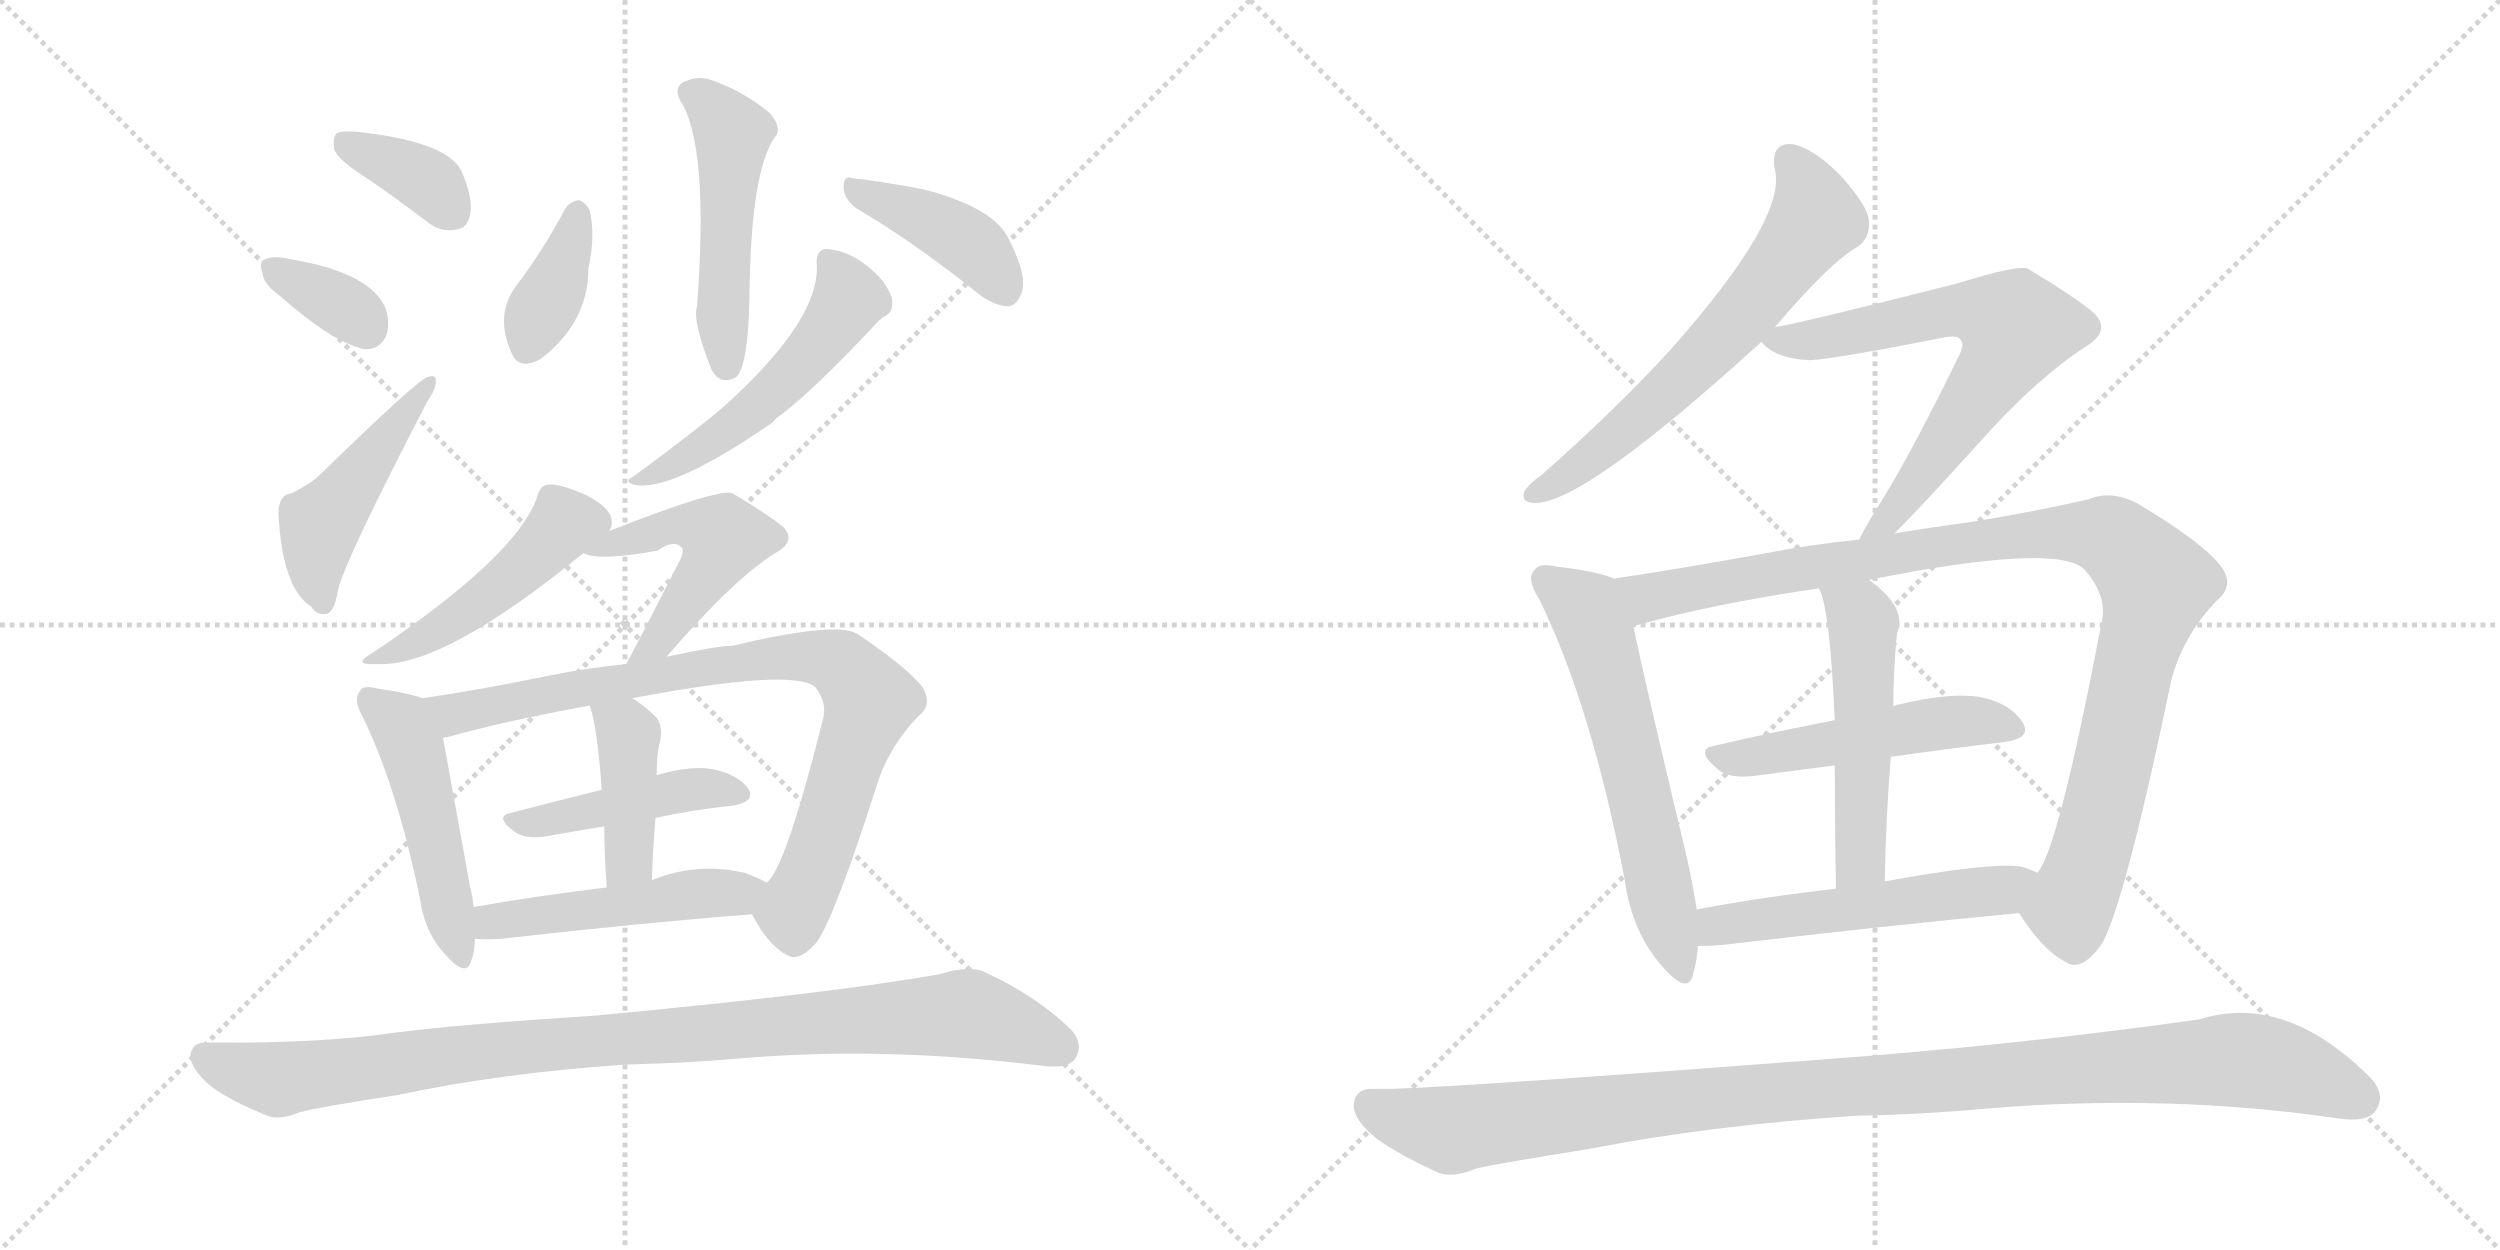 <svg version="1.1" viewBox="0 0 2048 1024" xmlns="http://www.w3.org/2000/svg">
  <g stroke="lightgray" stroke-dasharray="1,1" stroke-width="1" transform="scale(4, 4)">
    <line x1="0" y1="0" x2="256" y2="256"></line>
    <line x1="256" y1="0" x2="0" y2="256"></line>
    <line x1="128" y1="0" x2="128" y2="256"></line>
    <line x1="0" y1="128" x2="256" y2="128"></line>
    <line x1="256" y1="0" x2="512" y2="256"></line>
    <line x1="512" y1="0" x2="256" y2="256"></line>
    <line x1="384" y1="0" x2="384" y2="256"></line>
    <line x1="256" y1="128" x2="512" y2="128"></line>
  </g>
<g transform="scale(1, -1) translate(0, -850)">
   <style type="text/css">
    @keyframes keyframes0 {
      from {
       stroke: black;
       stroke-dashoffset: 367;
       stroke-width: 128;
       }
       54% {
       animation-timing-function: step-end;
       stroke: black;
       stroke-dashoffset: 0;
       stroke-width: 128;
       }
       to {
       stroke: black;
       stroke-width: 1024;
       }
       }
       #make-me-a-hanzi-animation-0 {
         animation: keyframes0 0.549s both;
         animation-delay: 0s;
         animation-timing-function: linear;
       }
    @keyframes keyframes1 {
      from {
       stroke: black;
       stroke-dashoffset: 350;
       stroke-width: 128;
       }
       53% {
       animation-timing-function: step-end;
       stroke: black;
       stroke-dashoffset: 0;
       stroke-width: 128;
       }
       to {
       stroke: black;
       stroke-width: 1024;
       }
       }
       #make-me-a-hanzi-animation-1 {
         animation: keyframes1 0.535s both;
         animation-delay: 0.549s;
         animation-timing-function: linear;
       }
    @keyframes keyframes2 {
      from {
       stroke: black;
       stroke-dashoffset: 466;
       stroke-width: 128;
       }
       60% {
       animation-timing-function: step-end;
       stroke: black;
       stroke-dashoffset: 0;
       stroke-width: 128;
       }
       to {
       stroke: black;
       stroke-width: 1024;
       }
       }
       #make-me-a-hanzi-animation-2 {
         animation: keyframes2 0.629s both;
         animation-delay: 1.083s;
         animation-timing-function: linear;
       }
    @keyframes keyframes3 {
      from {
       stroke: black;
       stroke-dashoffset: 496;
       stroke-width: 128;
       }
       62% {
       animation-timing-function: step-end;
       stroke: black;
       stroke-dashoffset: 0;
       stroke-width: 128;
       }
       to {
       stroke: black;
       stroke-width: 1024;
       }
       }
       #make-me-a-hanzi-animation-3 {
         animation: keyframes3 0.654s both;
         animation-delay: 1.713s;
         animation-timing-function: linear;
       }
    @keyframes keyframes4 {
      from {
       stroke: black;
       stroke-dashoffset: 373;
       stroke-width: 128;
       }
       55% {
       animation-timing-function: step-end;
       stroke: black;
       stroke-dashoffset: 0;
       stroke-width: 128;
       }
       to {
       stroke: black;
       stroke-width: 1024;
       }
       }
       #make-me-a-hanzi-animation-4 {
         animation: keyframes4 0.554s both;
         animation-delay: 2.366s;
         animation-timing-function: linear;
       }
    @keyframes keyframes5 {
      from {
       stroke: black;
       stroke-dashoffset: 405;
       stroke-width: 128;
       }
       57% {
       animation-timing-function: step-end;
       stroke: black;
       stroke-dashoffset: 0;
       stroke-width: 128;
       }
       to {
       stroke: black;
       stroke-width: 1024;
       }
       }
       #make-me-a-hanzi-animation-5 {
         animation: keyframes5 0.58s both;
         animation-delay: 2.92s;
         animation-timing-function: linear;
       }
    @keyframes keyframes6 {
      from {
       stroke: black;
       stroke-dashoffset: 520;
       stroke-width: 128;
       }
       63% {
       animation-timing-function: step-end;
       stroke: black;
       stroke-dashoffset: 0;
       stroke-width: 128;
       }
       to {
       stroke: black;
       stroke-width: 1024;
       }
       }
       #make-me-a-hanzi-animation-6 {
         animation: keyframes6 0.673s both;
         animation-delay: 3.5s;
         animation-timing-function: linear;
       }
    @keyframes keyframes7 {
      from {
       stroke: black;
       stroke-dashoffset: 465;
       stroke-width: 128;
       }
       60% {
       animation-timing-function: step-end;
       stroke: black;
       stroke-dashoffset: 0;
       stroke-width: 128;
       }
       to {
       stroke: black;
       stroke-width: 1024;
       }
       }
       #make-me-a-hanzi-animation-7 {
         animation: keyframes7 0.628s both;
         animation-delay: 4.173s;
         animation-timing-function: linear;
       }
    @keyframes keyframes8 {
      from {
       stroke: black;
       stroke-dashoffset: 496;
       stroke-width: 128;
       }
       62% {
       animation-timing-function: step-end;
       stroke: black;
       stroke-dashoffset: 0;
       stroke-width: 128;
       }
       to {
       stroke: black;
       stroke-width: 1024;
       }
       }
       #make-me-a-hanzi-animation-8 {
         animation: keyframes8 0.654s both;
         animation-delay: 4.801s;
         animation-timing-function: linear;
       }
    @keyframes keyframes9 {
      from {
       stroke: black;
       stroke-dashoffset: 483;
       stroke-width: 128;
       }
       61% {
       animation-timing-function: step-end;
       stroke: black;
       stroke-dashoffset: 0;
       stroke-width: 128;
       }
       to {
       stroke: black;
       stroke-width: 1024;
       }
       }
       #make-me-a-hanzi-animation-9 {
         animation: keyframes9 0.643s both;
         animation-delay: 5.455s;
         animation-timing-function: linear;
       }
    @keyframes keyframes10 {
      from {
       stroke: black;
       stroke-dashoffset: 838;
       stroke-width: 128;
       }
       73% {
       animation-timing-function: step-end;
       stroke: black;
       stroke-dashoffset: 0;
       stroke-width: 128;
       }
       to {
       stroke: black;
       stroke-width: 1024;
       }
       }
       #make-me-a-hanzi-animation-10 {
         animation: keyframes10 0.932s both;
         animation-delay: 6.098s;
         animation-timing-function: linear;
       }
    @keyframes keyframes11 {
      from {
       stroke: black;
       stroke-dashoffset: 436;
       stroke-width: 128;
       }
       59% {
       animation-timing-function: step-end;
       stroke: black;
       stroke-dashoffset: 0;
       stroke-width: 128;
       }
       to {
       stroke: black;
       stroke-width: 1024;
       }
       }
       #make-me-a-hanzi-animation-11 {
         animation: keyframes11 0.605s both;
         animation-delay: 7.03s;
         animation-timing-function: linear;
       }
    @keyframes keyframes12 {
      from {
       stroke: black;
       stroke-dashoffset: 412;
       stroke-width: 128;
       }
       57% {
       animation-timing-function: step-end;
       stroke: black;
       stroke-dashoffset: 0;
       stroke-width: 128;
       }
       to {
       stroke: black;
       stroke-width: 1024;
       }
       }
       #make-me-a-hanzi-animation-12 {
         animation: keyframes12 0.585s both;
         animation-delay: 7.635s;
         animation-timing-function: linear;
       }
    @keyframes keyframes13 {
      from {
       stroke: black;
       stroke-dashoffset: 487;
       stroke-width: 128;
       }
       61% {
       animation-timing-function: step-end;
       stroke: black;
       stroke-dashoffset: 0;
       stroke-width: 128;
       }
       to {
       stroke: black;
       stroke-width: 1024;
       }
       }
       #make-me-a-hanzi-animation-13 {
         animation: keyframes13 0.646s both;
         animation-delay: 8.22s;
         animation-timing-function: linear;
       }
    @keyframes keyframes14 {
      from {
       stroke: black;
       stroke-dashoffset: 967;
       stroke-width: 128;
       }
       76% {
       animation-timing-function: step-end;
       stroke: black;
       stroke-dashoffset: 0;
       stroke-width: 128;
       }
       to {
       stroke: black;
       stroke-width: 1024;
       }
       }
       #make-me-a-hanzi-animation-14 {
         animation: keyframes14 1.037s both;
         animation-delay: 8.866s;
         animation-timing-function: linear;
       }
    @keyframes keyframes15 {
      from {
       stroke: black;
       stroke-dashoffset: 632;
       stroke-width: 128;
       }
       67% {
       animation-timing-function: step-end;
       stroke: black;
       stroke-dashoffset: 0;
       stroke-width: 128;
       }
       to {
       stroke: black;
       stroke-width: 1024;
       }
       }
       #make-me-a-hanzi-animation-15 {
         animation: keyframes15 0.764s both;
         animation-delay: 9.903s;
         animation-timing-function: linear;
       }
    @keyframes keyframes16 {
      from {
       stroke: black;
       stroke-dashoffset: 675;
       stroke-width: 128;
       }
       69% {
       animation-timing-function: step-end;
       stroke: black;
       stroke-dashoffset: 0;
       stroke-width: 128;
       }
       to {
       stroke: black;
       stroke-width: 1024;
       }
       }
       #make-me-a-hanzi-animation-16 {
         animation: keyframes16 0.799s both;
         animation-delay: 10.667s;
         animation-timing-function: linear;
       }
    @keyframes keyframes17 {
      from {
       stroke: black;
       stroke-dashoffset: 601;
       stroke-width: 128;
       }
       66% {
       animation-timing-function: step-end;
       stroke: black;
       stroke-dashoffset: 0;
       stroke-width: 128;
       }
       to {
       stroke: black;
       stroke-width: 1024;
       }
       }
       #make-me-a-hanzi-animation-17 {
         animation: keyframes17 0.739s both;
         animation-delay: 11.467s;
         animation-timing-function: linear;
       }
    @keyframes keyframes18 {
      from {
       stroke: black;
       stroke-dashoffset: 1023;
       stroke-width: 128;
       }
       77% {
       animation-timing-function: step-end;
       stroke: black;
       stroke-dashoffset: 0;
       stroke-width: 128;
       }
       to {
       stroke: black;
       stroke-width: 1024;
       }
       }
       #make-me-a-hanzi-animation-18 {
         animation: keyframes18 1.083s both;
         animation-delay: 12.206s;
         animation-timing-function: linear;
       }
    @keyframes keyframes19 {
      from {
       stroke: black;
       stroke-dashoffset: 500;
       stroke-width: 128;
       }
       62% {
       animation-timing-function: step-end;
       stroke: black;
       stroke-dashoffset: 0;
       stroke-width: 128;
       }
       to {
       stroke: black;
       stroke-width: 1024;
       }
       }
       #make-me-a-hanzi-animation-19 {
         animation: keyframes19 0.657s both;
         animation-delay: 13.288s;
         animation-timing-function: linear;
       }
    @keyframes keyframes20 {
      from {
       stroke: black;
       stroke-dashoffset: 511;
       stroke-width: 128;
       }
       62% {
       animation-timing-function: step-end;
       stroke: black;
       stroke-dashoffset: 0;
       stroke-width: 128;
       }
       to {
       stroke: black;
       stroke-width: 1024;
       }
       }
       #make-me-a-hanzi-animation-20 {
         animation: keyframes20 0.666s both;
         animation-delay: 13.945s;
         animation-timing-function: linear;
       }
    @keyframes keyframes21 {
      from {
       stroke: black;
       stroke-dashoffset: 527;
       stroke-width: 128;
       }
       63% {
       animation-timing-function: step-end;
       stroke: black;
       stroke-dashoffset: 0;
       stroke-width: 128;
       }
       to {
       stroke: black;
       stroke-width: 1024;
       }
       }
       #make-me-a-hanzi-animation-21 {
         animation: keyframes21 0.679s both;
         animation-delay: 14.611s;
         animation-timing-function: linear;
       }
    @keyframes keyframes22 {
      from {
       stroke: black;
       stroke-dashoffset: 1077;
       stroke-width: 128;
       }
       78% {
       animation-timing-function: step-end;
       stroke: black;
       stroke-dashoffset: 0;
       stroke-width: 128;
       }
       to {
       stroke: black;
       stroke-width: 1024;
       }
       }
       #make-me-a-hanzi-animation-22 {
         animation: keyframes22 1.126s both;
         animation-delay: 15.29s;
         animation-timing-function: linear;
       }
</style>
<path d="M 302 703 Q 324 688 349 669 Q 361 659 374 662 Q 383 663 385 674 Q 388 687 378 710 Q 366 734 293 742 Q 280 743 276 741 Q 272 737 274 727 Q 278 718 302 703 Z" fill="lightgray"></path> 
<path d="M 230 607 Q 272 570 298 564 Q 310 563 316 574 Q 320 584 316 597 Q 304 627 236 638 Q 223 641 216 637 Q 212 636 215 626 Q 216 617 230 607 Z" fill="lightgray"></path> 
<path d="M 239 446 Q 229 445 228 431 Q 231 368 255 353 Q 259 346 267 347 Q 274 348 277 367 Q 283 392 350 521 Q 357 531 357 537 Q 358 544 350 541 Q 341 538 262 461 Q 255 454 239 446 Z" fill="lightgray"></path> 
<path d="M 557 768 Q 581 732 571 599 Q 567 587 583 547 Q 590 534 603 541 Q 613 550 614 608 Q 615 710 635 738 Q 641 745 631 757 Q 612 773 589 782 Q 574 789 563 784 Q 551 780 557 768 Z" fill="lightgray"></path> 
<path d="M 463 679 Q 445 645 423 616 Q 405 592 419 561 Q 425 546 443 556 Q 482 586 482 630 Q 488 657 483 678 Q 479 685 474 686 Q 467 685 463 679 Z" fill="lightgray"></path> 
<path d="M 702 679 Q 745 654 797 613 Q 812 600 825 599 Q 832 599 836 608 Q 843 621 827 653 Q 815 680 756 695 Q 719 702 698 704 Q 691 707 691 696 Q 692 686 702 679 Z" fill="lightgray"></path> 
<path d="M 669 635 Q 673 589 593 517 Q 571 498 518 459 Q 511 456 519 453 Q 549 446 633 504 Q 636 508 641 511 Q 669 533 715 582 Q 721 589 725 591 Q 731 594 731 602 Q 731 609 723 620 Q 701 645 676 646 Q 669 645 669 635 Z" fill="lightgray"></path> 
<path d="M 499 415 Q 502 419 501 424 Q 500 434 481 444 Q 459 454 449 453 Q 443 453 440 443 Q 424 395 305 315 Q 287 305 309 306 Q 363 303 478 397 L 499 415 Z" fill="lightgray"></path> 
<path d="M 546 312 Q 603 378 637 398 Q 652 407 642 418 Q 630 428 600 446 Q 588 450 499 415 C 471 404 464 401 478 397 Q 490 390 539 399 Q 551 408 558 402 Q 561 399 557 391 Q 529 336 513 306 C 499 280 526 289 546 312 Z" fill="lightgray"></path> 
<path d="M 346 278 Q 336 282 309 286 Q 297 289 295 284 Q 289 277 297 263 Q 325 206 344 114 Q 348 86 364 69 Q 382 48 386 63 Q 389 70 389 81 L 388 107 Q 387 116 385 124 Q 369 212 363 245 C 358 274 358 274 346 278 Z" fill="lightgray"></path> 
<path d="M 616 101 Q 629 76 644 68 Q 654 61 669 78 Q 684 99 720 212 Q 730 240 752 263 Q 765 273 755 288 Q 742 304 702 331 Q 684 341 600 321 Q 588 321 546 312 L 513 306 Q 483 303 452 297 Q 394 285 346 278 C 316 273 334 237 363 245 Q 363 246 366 246 Q 412 259 483 272 L 518 278 Q 650 303 668 287 Q 678 274 674 260 Q 643 137 628 127 C 614 105 614 105 616 101 Z" fill="lightgray"></path> 
<path d="M 537 180 Q 570 187 600 190 Q 619 193 613 204 Q 604 216 583 220 Q 565 223 538 215 L 493 203 Q 453 193 418 184 Q 405 181 421 169 Q 430 162 448 165 Q 470 169 495 173 L 537 180 Z" fill="lightgray"></path> 
<path d="M 534 129 Q 535 157 537 180 L 538 215 Q 538 231 540 240 Q 544 253 538 262 Q 528 272 518 278 C 493 294 474 301 483 272 Q 489 257 493 203 L 495 173 Q 495 152 497 123 C 499 93 533 99 534 129 Z" fill="lightgray"></path> 
<path d="M 389 81 Q 398 80 411 81 Q 526 94 616 101 C 646 103 655 113 628 127 Q 621 131 610 135 Q 571 144 534 129 L 497 123 Q 439 116 388 107 C 358 102 359 83 389 81 Z" fill="lightgray"></path> 
<path d="M 514 -22 Q 562 -21 607 -17 Q 724 -7 853 -23 Q 875 -26 881 -17 Q 888 -5 877 7 Q 849 34 808 53 Q 795 60 770 52 Q 680 36 487 18 Q 378 11 323 4 Q 262 -5 171 -4 Q 158 -3 156 -14 Q 156 -26 173 -40 Q 189 -52 219 -64 Q 229 -68 246 -61 Q 261 -57 326 -47 Q 410 -29 514 -22 Z" fill="lightgray"></path> 
<path d="M 1454 582 Q 1500 636 1522 648 Q 1532 655 1531 669 Q 1530 682 1507 707 Q 1485 729 1468 732 Q 1450 733 1454 711 Q 1464 671 1368 563 Q 1323 514 1263 461 Q 1253 454 1249 448 Q 1245 438 1258 438 Q 1298 438 1443 570 L 1454 582 Z" fill="lightgray"></path> 
<path d="M 1552 413 Q 1574 435 1621 487 Q 1667 539 1710 567 Q 1729 579 1716 593 Q 1701 606 1661 630 Q 1652 633 1604 618 Q 1474 585 1454 582 C 1433 578 1433 578 1443 570 Q 1453 557 1480 555 Q 1493 554 1590 573 Q 1603 576 1606 572 Q 1610 568 1604 557 Q 1561 469 1534 428 Q 1527 416 1523 408 C 1509 382 1531 392 1552 413 Z" fill="lightgray"></path> 
<path d="M 1322 376 Q 1309 382 1274 386 Q 1261 389 1257 383 Q 1250 376 1261 359 Q 1304 271 1331 129 Q 1337 86 1362 58 Q 1383 34 1387 52 Q 1390 62 1391 75 L 1390 105 Q 1387 124 1382 147 Q 1348 289 1338 337 C 1332 366 1330 373 1322 376 Z" fill="lightgray"></path> 
<path d="M 1654 102 Q 1673 72 1692 62 Q 1705 53 1722 77 Q 1741 111 1779 294 Q 1789 330 1816 358 Q 1832 371 1818 388 Q 1802 407 1752 437 Q 1730 449 1711 441 Q 1668 431 1612 422 Q 1582 418 1552 413 L 1523 408 Q 1483 404 1442 396 Q 1376 384 1322 376 C 1292 371 1309 329 1338 337 Q 1401 355 1490 368 L 1531 375 Q 1687 406 1708 383 Q 1726 362 1722 342 Q 1686 153 1669 135 C 1656 108 1654 103 1654 102 Z" fill="lightgray"></path> 
<path d="M 1549 230 Q 1598 237 1641 242 Q 1665 245 1657 258 Q 1647 274 1622 279 Q 1598 283 1556 273 Q 1553 273 1551 271 L 1503 260 Q 1451 250 1404 239 Q 1388 236 1407 220 Q 1417 211 1442 215 L 1503 223 L 1549 230 Z" fill="lightgray"></path> 
<path d="M 1544 128 Q 1545 183 1549 230 L 1551 271 Q 1551 301 1554 331 Q 1563 352 1531 375 C 1507 393 1479 396 1490 368 Q 1499 353 1503 260 L 1503 223 Q 1503 183 1504 122 C 1504 92 1543 98 1544 128 Z" fill="lightgray"></path> 
<path d="M 1391 75 Q 1400 75 1412 76 Q 1548 92 1654 102 C 1684 105 1697 123 1669 135 Q 1663 138 1656 140 Q 1632 144 1544 128 L 1504 122 Q 1443 115 1390 105 C 1361 100 1361 74 1391 75 Z" fill="lightgray"></path> 
<path d="M 1521 -64 Q 1576 -63 1629 -58 Q 1776 -46 1914 -66 Q 1939 -70 1946 -60 Q 1955 -47 1942 -33 Q 1872 37 1802 15 Q 1654 -6 1492 -18 Q 1204 -40 1140 -42 L 1126 -42 Q 1111 -41 1109 -54 Q 1108 -67 1128 -83 Q 1146 -96 1179 -111 Q 1191 -115 1210 -107 Q 1228 -103 1303 -91 Q 1400 -72 1521 -64 Z" fill="lightgray"></path> 
      <clipPath id="make-me-a-hanzi-clip-0">
      <path d="M 302 703 Q 324 688 349 669 Q 361 659 374 662 Q 383 663 385 674 Q 388 687 378 710 Q 366 734 293 742 Q 280 743 276 741 Q 272 737 274 727 Q 278 718 302 703 Z" fill="lightgray"></path>
      </clipPath>
      <path clip-path="url(#make-me-a-hanzi-clip-0)" d="M 281 733 L 336 710 L 354 698 L 372 674 " fill="none" id="make-me-a-hanzi-animation-0" stroke-dasharray="239 478" stroke-linecap="round"></path>

      <clipPath id="make-me-a-hanzi-clip-1">
      <path d="M 230 607 Q 272 570 298 564 Q 310 563 316 574 Q 320 584 316 597 Q 304 627 236 638 Q 223 641 216 637 Q 212 636 215 626 Q 216 617 230 607 Z" fill="lightgray"></path>
      </clipPath>
      <path clip-path="url(#make-me-a-hanzi-clip-1)" d="M 222 631 L 290 594 L 300 581 " fill="none" id="make-me-a-hanzi-animation-1" stroke-dasharray="222 444" stroke-linecap="round"></path>

      <clipPath id="make-me-a-hanzi-clip-2">
      <path d="M 239 446 Q 229 445 228 431 Q 231 368 255 353 Q 259 346 267 347 Q 274 348 277 367 Q 283 392 350 521 Q 357 531 357 537 Q 358 544 350 541 Q 341 538 262 461 Q 255 454 239 446 Z" fill="lightgray"></path>
      </clipPath>
      <path clip-path="url(#make-me-a-hanzi-clip-2)" d="M 264 356 L 259 374 L 262 419 L 351 535 " fill="none" id="make-me-a-hanzi-animation-2" stroke-dasharray="338 676" stroke-linecap="round"></path>

      <clipPath id="make-me-a-hanzi-clip-3">
      <path d="M 557 768 Q 581 732 571 599 Q 567 587 583 547 Q 590 534 603 541 Q 613 550 614 608 Q 615 710 635 738 Q 641 745 631 757 Q 612 773 589 782 Q 574 789 563 784 Q 551 780 557 768 Z" fill="lightgray"></path>
      </clipPath>
      <path clip-path="url(#make-me-a-hanzi-clip-3)" d="M 565 774 L 586 760 L 600 738 L 591 609 L 596 550 " fill="none" id="make-me-a-hanzi-animation-3" stroke-dasharray="368 736" stroke-linecap="round"></path>

      <clipPath id="make-me-a-hanzi-clip-4">
      <path d="M 463 679 Q 445 645 423 616 Q 405 592 419 561 Q 425 546 443 556 Q 482 586 482 630 Q 488 657 483 678 Q 479 685 474 686 Q 467 685 463 679 Z" fill="lightgray"></path>
      </clipPath>
      <path clip-path="url(#make-me-a-hanzi-clip-4)" d="M 473 676 L 459 625 L 433 566 " fill="none" id="make-me-a-hanzi-animation-4" stroke-dasharray="245 490" stroke-linecap="round"></path>

      <clipPath id="make-me-a-hanzi-clip-5">
      <path d="M 702 679 Q 745 654 797 613 Q 812 600 825 599 Q 832 599 836 608 Q 843 621 827 653 Q 815 680 756 695 Q 719 702 698 704 Q 691 707 691 696 Q 692 686 702 679 Z" fill="lightgray"></path>
      </clipPath>
      <path clip-path="url(#make-me-a-hanzi-clip-5)" d="M 701 694 L 785 657 L 810 635 L 822 614 " fill="none" id="make-me-a-hanzi-animation-5" stroke-dasharray="277 554" stroke-linecap="round"></path>

      <clipPath id="make-me-a-hanzi-clip-6">
      <path d="M 669 635 Q 673 589 593 517 Q 571 498 518 459 Q 511 456 519 453 Q 549 446 633 504 Q 636 508 641 511 Q 669 533 715 582 Q 721 589 725 591 Q 731 594 731 602 Q 731 609 723 620 Q 701 645 676 646 Q 669 645 669 635 Z" fill="lightgray"></path>
      </clipPath>
      <path clip-path="url(#make-me-a-hanzi-clip-6)" d="M 681 635 L 696 605 L 669 566 L 596 497 L 524 457 " fill="none" id="make-me-a-hanzi-animation-6" stroke-dasharray="392 784" stroke-linecap="round"></path>

      <clipPath id="make-me-a-hanzi-clip-7">
      <path d="M 499 415 Q 502 419 501 424 Q 500 434 481 444 Q 459 454 449 453 Q 443 453 440 443 Q 424 395 305 315 Q 287 305 309 306 Q 363 303 478 397 L 499 415 Z" fill="lightgray"></path>
      </clipPath>
      <path clip-path="url(#make-me-a-hanzi-clip-7)" d="M 486 423 L 462 421 L 405 366 L 353 330 L 314 313 " fill="none" id="make-me-a-hanzi-animation-7" stroke-dasharray="337 674" stroke-linecap="round"></path>

      <clipPath id="make-me-a-hanzi-clip-8">
      <path d="M 546 312 Q 603 378 637 398 Q 652 407 642 418 Q 630 428 600 446 Q 588 450 499 415 C 471 404 464 401 478 397 Q 490 390 539 399 Q 551 408 558 402 Q 561 399 557 391 Q 529 336 513 306 C 499 280 526 289 546 312 Z" fill="lightgray"></path>
      </clipPath>
      <path clip-path="url(#make-me-a-hanzi-clip-8)" d="M 484 401 L 493 399 L 514 411 L 526 409 L 558 420 L 575 419 L 592 407 L 555 346 L 518 310 " fill="none" id="make-me-a-hanzi-animation-8" stroke-dasharray="368 736" stroke-linecap="round"></path>

      <clipPath id="make-me-a-hanzi-clip-9">
      <path d="M 346 278 Q 336 282 309 286 Q 297 289 295 284 Q 289 277 297 263 Q 325 206 344 114 Q 348 86 364 69 Q 382 48 386 63 Q 389 70 389 81 L 388 107 Q 387 116 385 124 Q 369 212 363 245 C 358 274 358 274 346 278 Z" fill="lightgray"></path>
      </clipPath>
      <path clip-path="url(#make-me-a-hanzi-clip-9)" d="M 303 277 L 326 259 L 338 236 L 376 68 " fill="none" id="make-me-a-hanzi-animation-9" stroke-dasharray="355 710" stroke-linecap="round"></path>

      <clipPath id="make-me-a-hanzi-clip-10">
      <path d="M 616 101 Q 629 76 644 68 Q 654 61 669 78 Q 684 99 720 212 Q 730 240 752 263 Q 765 273 755 288 Q 742 304 702 331 Q 684 341 600 321 Q 588 321 546 312 L 513 306 Q 483 303 452 297 Q 394 285 346 278 C 316 273 334 237 363 245 Q 363 246 366 246 Q 412 259 483 272 L 518 278 Q 650 303 668 287 Q 678 274 674 260 Q 643 137 628 127 C 614 105 614 105 616 101 Z" fill="lightgray"></path>
      </clipPath>
      <path clip-path="url(#make-me-a-hanzi-clip-10)" d="M 354 275 L 380 266 L 462 285 L 529 291 L 558 301 L 636 312 L 669 312 L 693 303 L 713 276 L 677 165 L 649 103 L 651 86 " fill="none" id="make-me-a-hanzi-animation-10" stroke-dasharray="710 1420" stroke-linecap="round"></path>

      <clipPath id="make-me-a-hanzi-clip-11">
      <path d="M 537 180 Q 570 187 600 190 Q 619 193 613 204 Q 604 216 583 220 Q 565 223 538 215 L 493 203 Q 453 193 418 184 Q 405 181 421 169 Q 430 162 448 165 Q 470 169 495 173 L 537 180 Z" fill="lightgray"></path>
      </clipPath>
      <path clip-path="url(#make-me-a-hanzi-clip-11)" d="M 427 178 L 453 178 L 564 204 L 604 200 " fill="none" id="make-me-a-hanzi-animation-11" stroke-dasharray="308 616" stroke-linecap="round"></path>

      <clipPath id="make-me-a-hanzi-clip-12">
      <path d="M 534 129 Q 535 157 537 180 L 538 215 Q 538 231 540 240 Q 544 253 538 262 Q 528 272 518 278 C 493 294 474 301 483 272 Q 489 257 493 203 L 495 173 Q 495 152 497 123 C 499 93 533 99 534 129 Z" fill="lightgray"></path>
      </clipPath>
      <path clip-path="url(#make-me-a-hanzi-clip-12)" d="M 489 270 L 515 248 L 516 150 L 502 130 " fill="none" id="make-me-a-hanzi-animation-12" stroke-dasharray="284 568" stroke-linecap="round"></path>

      <clipPath id="make-me-a-hanzi-clip-13">
      <path d="M 389 81 Q 398 80 411 81 Q 526 94 616 101 C 646 103 655 113 628 127 Q 621 131 610 135 Q 571 144 534 129 L 497 123 Q 439 116 388 107 C 358 102 359 83 389 81 Z" fill="lightgray"></path>
      </clipPath>
      <path clip-path="url(#make-me-a-hanzi-clip-13)" d="M 394 88 L 412 97 L 621 122 " fill="none" id="make-me-a-hanzi-animation-13" stroke-dasharray="359 718" stroke-linecap="round"></path>

      <clipPath id="make-me-a-hanzi-clip-14">
      <path d="M 514 -22 Q 562 -21 607 -17 Q 724 -7 853 -23 Q 875 -26 881 -17 Q 888 -5 877 7 Q 849 34 808 53 Q 795 60 770 52 Q 680 36 487 18 Q 378 11 323 4 Q 262 -5 171 -4 Q 158 -3 156 -14 Q 156 -26 173 -40 Q 189 -52 219 -64 Q 229 -68 246 -61 Q 261 -57 326 -47 Q 410 -29 514 -22 Z" fill="lightgray"></path>
      </clipPath>
      <path clip-path="url(#make-me-a-hanzi-clip-14)" d="M 168 -16 L 228 -34 L 460 -4 L 793 20 L 869 -8 " fill="none" id="make-me-a-hanzi-animation-14" stroke-dasharray="839 1678" stroke-linecap="round"></path>

      <clipPath id="make-me-a-hanzi-clip-15">
      <path d="M 1454 582 Q 1500 636 1522 648 Q 1532 655 1531 669 Q 1530 682 1507 707 Q 1485 729 1468 732 Q 1450 733 1454 711 Q 1464 671 1368 563 Q 1323 514 1263 461 Q 1253 454 1249 448 Q 1245 438 1258 438 Q 1298 438 1443 570 L 1454 582 Z" fill="lightgray"></path>
      </clipPath>
      <path clip-path="url(#make-me-a-hanzi-clip-15)" d="M 1466 718 L 1482 693 L 1486 668 L 1441 608 L 1354 517 L 1294 468 L 1257 446 " fill="none" id="make-me-a-hanzi-animation-15" stroke-dasharray="504 1008" stroke-linecap="round"></path>

      <clipPath id="make-me-a-hanzi-clip-16">
      <path d="M 1552 413 Q 1574 435 1621 487 Q 1667 539 1710 567 Q 1729 579 1716 593 Q 1701 606 1661 630 Q 1652 633 1604 618 Q 1474 585 1454 582 C 1433 578 1433 578 1443 570 Q 1453 557 1480 555 Q 1493 554 1590 573 Q 1603 576 1606 572 Q 1610 568 1604 557 Q 1561 469 1534 428 Q 1527 416 1523 408 C 1509 382 1531 392 1552 413 Z" fill="lightgray"></path>
      </clipPath>
      <path clip-path="url(#make-me-a-hanzi-clip-16)" d="M 1450 569 L 1488 572 L 1596 597 L 1622 596 L 1652 581 L 1599 494 L 1530 410 " fill="none" id="make-me-a-hanzi-animation-16" stroke-dasharray="547 1094" stroke-linecap="round"></path>

      <clipPath id="make-me-a-hanzi-clip-17">
      <path d="M 1322 376 Q 1309 382 1274 386 Q 1261 389 1257 383 Q 1250 376 1261 359 Q 1304 271 1331 129 Q 1337 86 1362 58 Q 1383 34 1387 52 Q 1390 62 1391 75 L 1390 105 Q 1387 124 1382 147 Q 1348 289 1338 337 C 1332 366 1330 373 1322 376 Z" fill="lightgray"></path>
      </clipPath>
      <path clip-path="url(#make-me-a-hanzi-clip-17)" d="M 1266 376 L 1299 351 L 1309 327 L 1375 57 " fill="none" id="make-me-a-hanzi-animation-17" stroke-dasharray="473 946" stroke-linecap="round"></path>

      <clipPath id="make-me-a-hanzi-clip-18">
      <path d="M 1654 102 Q 1673 72 1692 62 Q 1705 53 1722 77 Q 1741 111 1779 294 Q 1789 330 1816 358 Q 1832 371 1818 388 Q 1802 407 1752 437 Q 1730 449 1711 441 Q 1668 431 1612 422 Q 1582 418 1552 413 L 1523 408 Q 1483 404 1442 396 Q 1376 384 1322 376 C 1292 371 1309 329 1338 337 Q 1401 355 1490 368 L 1531 375 Q 1687 406 1708 383 Q 1726 362 1722 342 Q 1686 153 1669 135 C 1656 108 1654 103 1654 102 Z" fill="lightgray"></path>
      </clipPath>
      <path clip-path="url(#make-me-a-hanzi-clip-18)" d="M 1330 372 L 1353 360 L 1452 381 L 1668 413 L 1728 411 L 1741 401 L 1766 366 L 1745 298 L 1719 171 L 1695 105 L 1700 74 " fill="none" id="make-me-a-hanzi-animation-18" stroke-dasharray="895 1790" stroke-linecap="round"></path>

      <clipPath id="make-me-a-hanzi-clip-19">
      <path d="M 1549 230 Q 1598 237 1641 242 Q 1665 245 1657 258 Q 1647 274 1622 279 Q 1598 283 1556 273 Q 1553 273 1551 271 L 1503 260 Q 1451 250 1404 239 Q 1388 236 1407 220 Q 1417 211 1442 215 L 1503 223 L 1549 230 Z" fill="lightgray"></path>
      </clipPath>
      <path clip-path="url(#make-me-a-hanzi-clip-19)" d="M 1406 230 L 1448 231 L 1583 257 L 1624 260 L 1646 253 " fill="none" id="make-me-a-hanzi-animation-19" stroke-dasharray="372 744" stroke-linecap="round"></path>

      <clipPath id="make-me-a-hanzi-clip-20">
      <path d="M 1544 128 Q 1545 183 1549 230 L 1551 271 Q 1551 301 1554 331 Q 1563 352 1531 375 C 1507 393 1479 396 1490 368 Q 1499 353 1503 260 L 1503 223 Q 1503 183 1504 122 C 1504 92 1543 98 1544 128 Z" fill="lightgray"></path>
      </clipPath>
      <path clip-path="url(#make-me-a-hanzi-clip-20)" d="M 1497 368 L 1524 346 L 1527 326 L 1525 152 L 1510 131 " fill="none" id="make-me-a-hanzi-animation-20" stroke-dasharray="383 766" stroke-linecap="round"></path>

      <clipPath id="make-me-a-hanzi-clip-21">
      <path d="M 1391 75 Q 1400 75 1412 76 Q 1548 92 1654 102 C 1684 105 1697 123 1669 135 Q 1663 138 1656 140 Q 1632 144 1544 128 L 1504 122 Q 1443 115 1390 105 C 1361 100 1361 74 1391 75 Z" fill="lightgray"></path>
      </clipPath>
      <path clip-path="url(#make-me-a-hanzi-clip-21)" d="M 1396 83 L 1413 93 L 1641 121 L 1660 132 " fill="none" id="make-me-a-hanzi-animation-21" stroke-dasharray="399 798" stroke-linecap="round"></path>

      <clipPath id="make-me-a-hanzi-clip-22">
      <path d="M 1521 -64 Q 1576 -63 1629 -58 Q 1776 -46 1914 -66 Q 1939 -70 1946 -60 Q 1955 -47 1942 -33 Q 1872 37 1802 15 Q 1654 -6 1492 -18 Q 1204 -40 1140 -42 L 1126 -42 Q 1111 -41 1109 -54 Q 1108 -67 1128 -83 Q 1146 -96 1179 -111 Q 1191 -115 1210 -107 Q 1228 -103 1303 -91 Q 1400 -72 1521 -64 Z" fill="lightgray"></path>
      </clipPath>
      <path clip-path="url(#make-me-a-hanzi-clip-22)" d="M 1123 -55 L 1192 -76 L 1481 -41 L 1827 -18 L 1877 -26 L 1933 -49 " fill="none" id="make-me-a-hanzi-animation-22" stroke-dasharray="949 1898" stroke-linecap="round"></path>

</g>
</svg>
